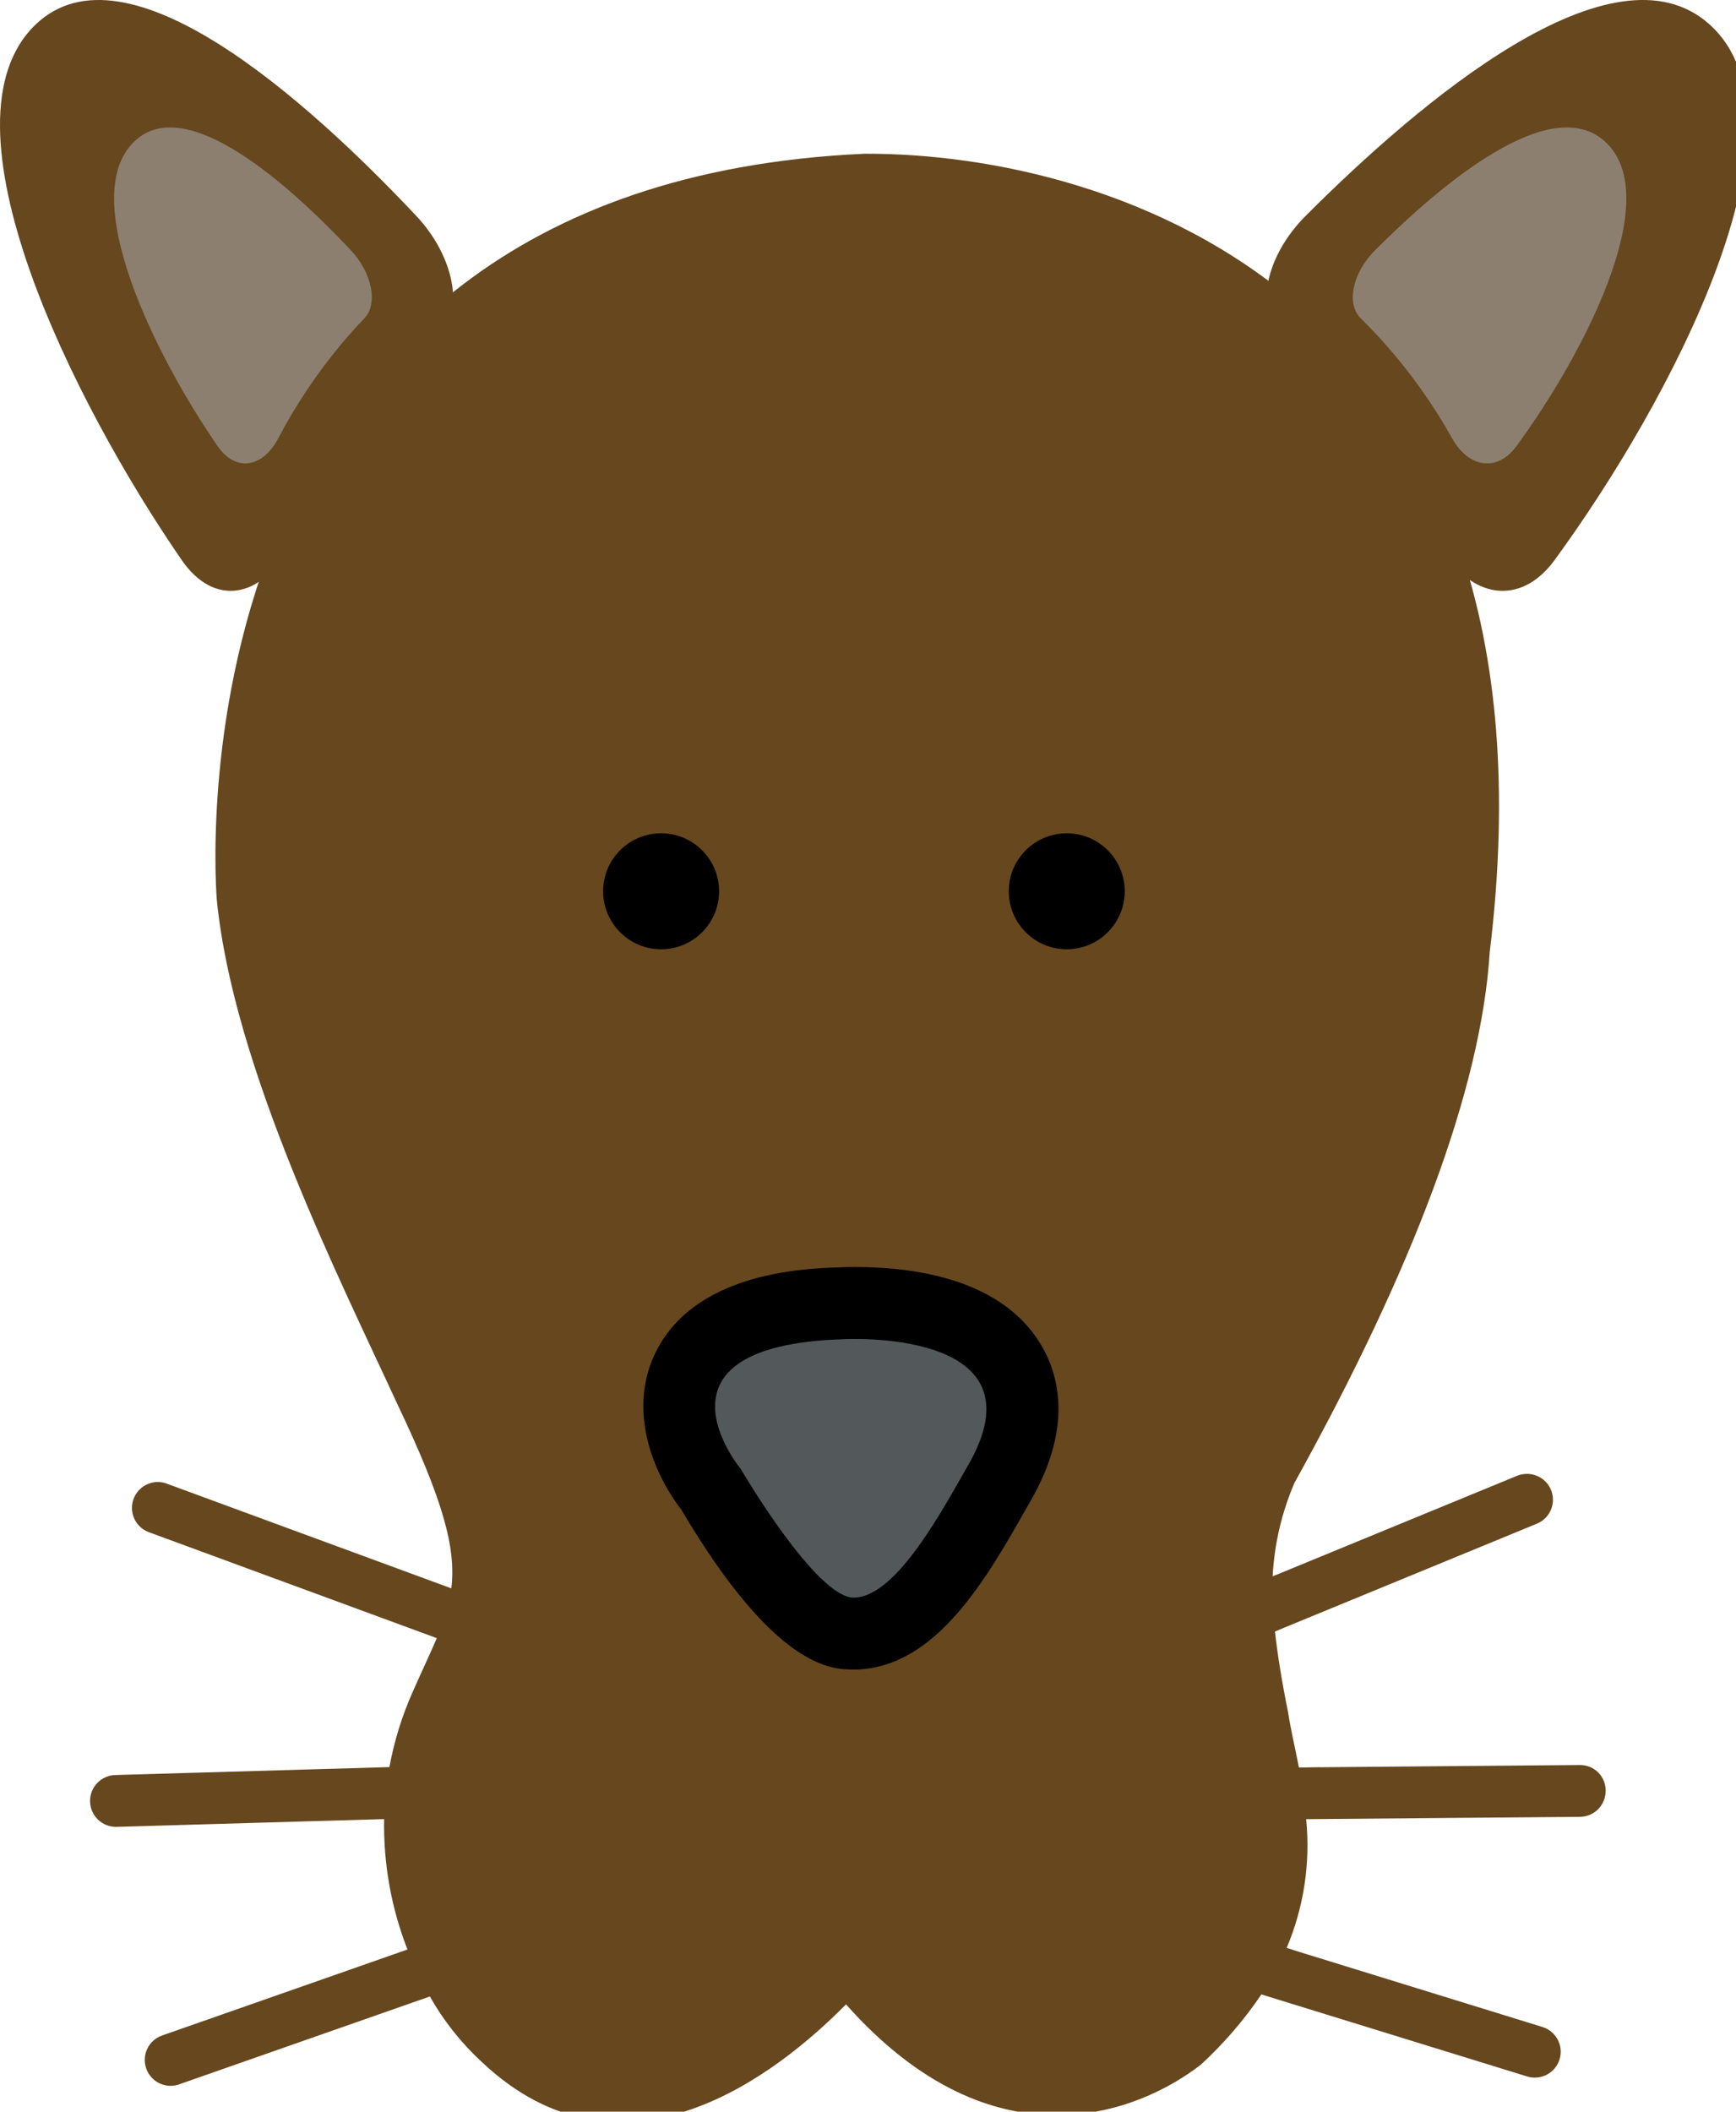 <?xml version="1.0" ?>
<svg xmlns="http://www.w3.org/2000/svg" version="1.1" width="74" height="90">
  <defs/>
  <g>
    <path d="M 56.452 16.286 C 58.359 18.443 60.029 20.799 61.433 23.313 C 62.645 25.486 64.798 25.883 66.265 23.873 C 71.164 17.175 77.524 5.21 72.865 1.035 C 68.758 -2.644 60.561 4.292 55.663 9.193 C 53.902 10.954 53.501 13.255 54.577 14.31 C 55.211 14.936 55.839 15.593 56.452 16.286" stroke-width="1.0" fill="rgb(102, 71, 30)" opacity="1.0"/>
    <path d="M 67.346 75.225 L 56.233 75.321 L 56.233 75.318 L 55.606 75.328 L 55.6 75.328 L 55.369 75.331 C 55.201 74.466 55.013 73.68 54.906 72.977 C 54.634 71.631 54.455 70.507 54.348 69.537 L 54.728 69.377 L 65.51 64.94 C 65.782 64.831 65.998 64.616 66.111 64.346 C 66.346 63.784 66.082 63.138 65.521 62.903 C 65.384 62.846 65.238 62.816 65.09 62.817 C 64.946 62.818 64.804 62.845 64.669 62.898 L 54.392 67.126 L 54.391 67.122 L 54.249 67.182 C 54.32 65.811 54.635 64.463 55.178 63.202 C 60.205 54.128 63.134 46.449 63.503 40.571 C 66.906 12.659 47.498 6.517 36.86 6.552 C 6.589 7.914 9.242 38.351 9.242 38.351 C 9.949 45.521 14.488 54.521 16.943 59.853 C 18.89 63.946 19.449 65.976 19.239 67.696 L 7.114 63.235 C 6.991 63.188 6.861 63.164 6.729 63.163 C 6.119 63.163 5.625 63.658 5.625 64.267 C 5.625 64.73 5.914 65.144 6.348 65.303 L 18.619 69.818 C 18.334 70.489 17.982 71.222 17.59 72.113 C 17.133 73.136 16.801 74.211 16.6 75.314 L 4.91 75.652 C 4.3 75.671 3.821 76.18 3.839 76.79 C 3.857 77.386 4.345 77.86 4.941 77.861 L 4.966 77.861 L 16.374 77.53 C 16.34 79.43 16.678 81.318 17.369 83.088 L 6.91 86.753 C 6.334 86.954 6.031 87.583 6.233 88.159 C 6.387 88.602 6.806 88.898 7.275 88.898 C 7.398 88.898 7.52 88.876 7.636 88.835 L 18.324 85.09 C 18.907 86.122 19.647 87.058 20.518 87.863 C 26.602 93.635 33.241 88.289 36.062 85.425 C 42.372 92.532 48.538 90.056 51.187 87.997 C 52.162 87.102 53.029 86.096 53.77 84.999 L 53.877 85.035 L 53.88 85.037 L 65.101 88.5 C 65.206 88.533 65.315 88.549 65.425 88.548 C 66.035 88.548 66.528 88.054 66.528 87.445 C 66.528 86.961 66.213 86.534 65.751 86.391 L 55.131 83.112 L 55.135 83.108 L 54.846 83.021 C 55.578 81.29 55.864 79.403 55.677 77.533 L 67.352 77.433 C 67.645 77.431 67.925 77.312 68.129 77.103 C 68.332 76.893 68.445 76.613 68.444 76.321 C 68.45 75.722 67.969 75.231 67.369 75.225 C 67.362 75.225 67.354 75.225 67.346 75.225" stroke-width="1.0" fill="rgb(102, 71, 30)" opacity="1.0"/>
    <path d="M 25.709 37.986 C 25.71 36.621 26.816 35.515 28.181 35.515 C 29.546 35.516 30.652 36.622 30.652 37.987 C 30.652 39.351 29.546 40.457 28.181 40.458 C 26.817 40.456 25.711 39.351 25.709 37.986" stroke-width="1.0" fill="rgb(0, 0, 0)" opacity="1.0"/>
    <path d="M 44.09 63.678 L 44.054 63.75 C 43.962 63.91 43.868 64.077 43.766 64.255 C 42.047 67.288 39.91 71.056 36.501 71.156 L 36.392 71.156 C 35.48 71.156 33.067 71.156 29.039 64.336 C 27.806 62.734 26.814 60.156 27.869 57.806 C 29.475 54.24 34.206 54.064 35.807 54.014 C 35.906 54.008 36.13 54 36.439 54 C 39.155 54 42.735 54.574 44.375 57.314 C 45.127 58.58 45.691 60.711 44.09 63.678" stroke-width="1.0" fill="rgb(0, 0, 0)" opacity="1.0"/>
    <path d="M 45.472 40.458 C 44.107 40.458 43.001 39.351 43.001 37.986 C 43.001 36.621 44.108 35.515 45.473 35.515 C 46.837 35.515 47.944 36.621 47.944 37.986 C 47.943 39.351 46.837 40.457 45.472 40.458" stroke-width="1.0" fill="rgb(0, 0, 0)" opacity="1.0"/>
    <path d="M 35.93 57.078 C 27.21 57.357 31.572 62.602 31.572 62.602 C 31.572 62.602 34.806 68.139 36.411 68.092 C 38.241 68.043 40.205 64.299 41.39 62.23 C 44.43 56.58 35.93 57.078 35.93 57.078" stroke-width="1.0" fill="rgb(83, 89, 91)" opacity="1.0"/>
    <path d="M 59.07 14.692 C 60.154 15.918 61.104 17.258 61.902 18.687 C 62.59 19.924 63.815 20.149 64.649 19.006 C 67.435 15.198 71.051 8.394 68.402 6.021 C 66.067 3.928 61.406 7.872 58.621 10.659 C 57.62 11.66 57.392 12.969 58.003 13.568 C 58.364 13.924 58.721 14.298 59.07 14.692" stroke-width="1.0" fill="rgb(140, 127, 112)" opacity="1.0"/>
    <path d="M 16.993 16.286 C 15.186 18.457 13.613 20.812 12.299 23.313 C 11.158 25.486 9.129 25.883 7.748 23.873 C 3.132 17.175 -2.86 5.21 1.53 1.035 C 5.398 -2.644 13.121 4.292 17.736 9.193 C 19.395 10.954 19.772 13.255 18.759 14.31 Q 17.861 15.249 16.993 16.286" stroke-width="1.0" fill="rgb(102, 71, 30)" opacity="1.0"/>
    <path d="M 14.526 14.692 C 13.499 15.926 12.605 17.265 11.858 18.687 C 11.209 19.924 10.055 20.149 9.27 19.006 C 6.645 15.198 3.238 8.394 5.734 6.021 C 7.934 3.928 12.326 7.872 14.949 10.659 C 15.892 11.66 16.107 12.969 15.531 13.568 C 15.191 13.924 14.854 14.298 14.526 14.692" stroke-width="1.0" fill="rgb(140, 127, 112)" opacity="1.0"/>
  </g>
</svg>
